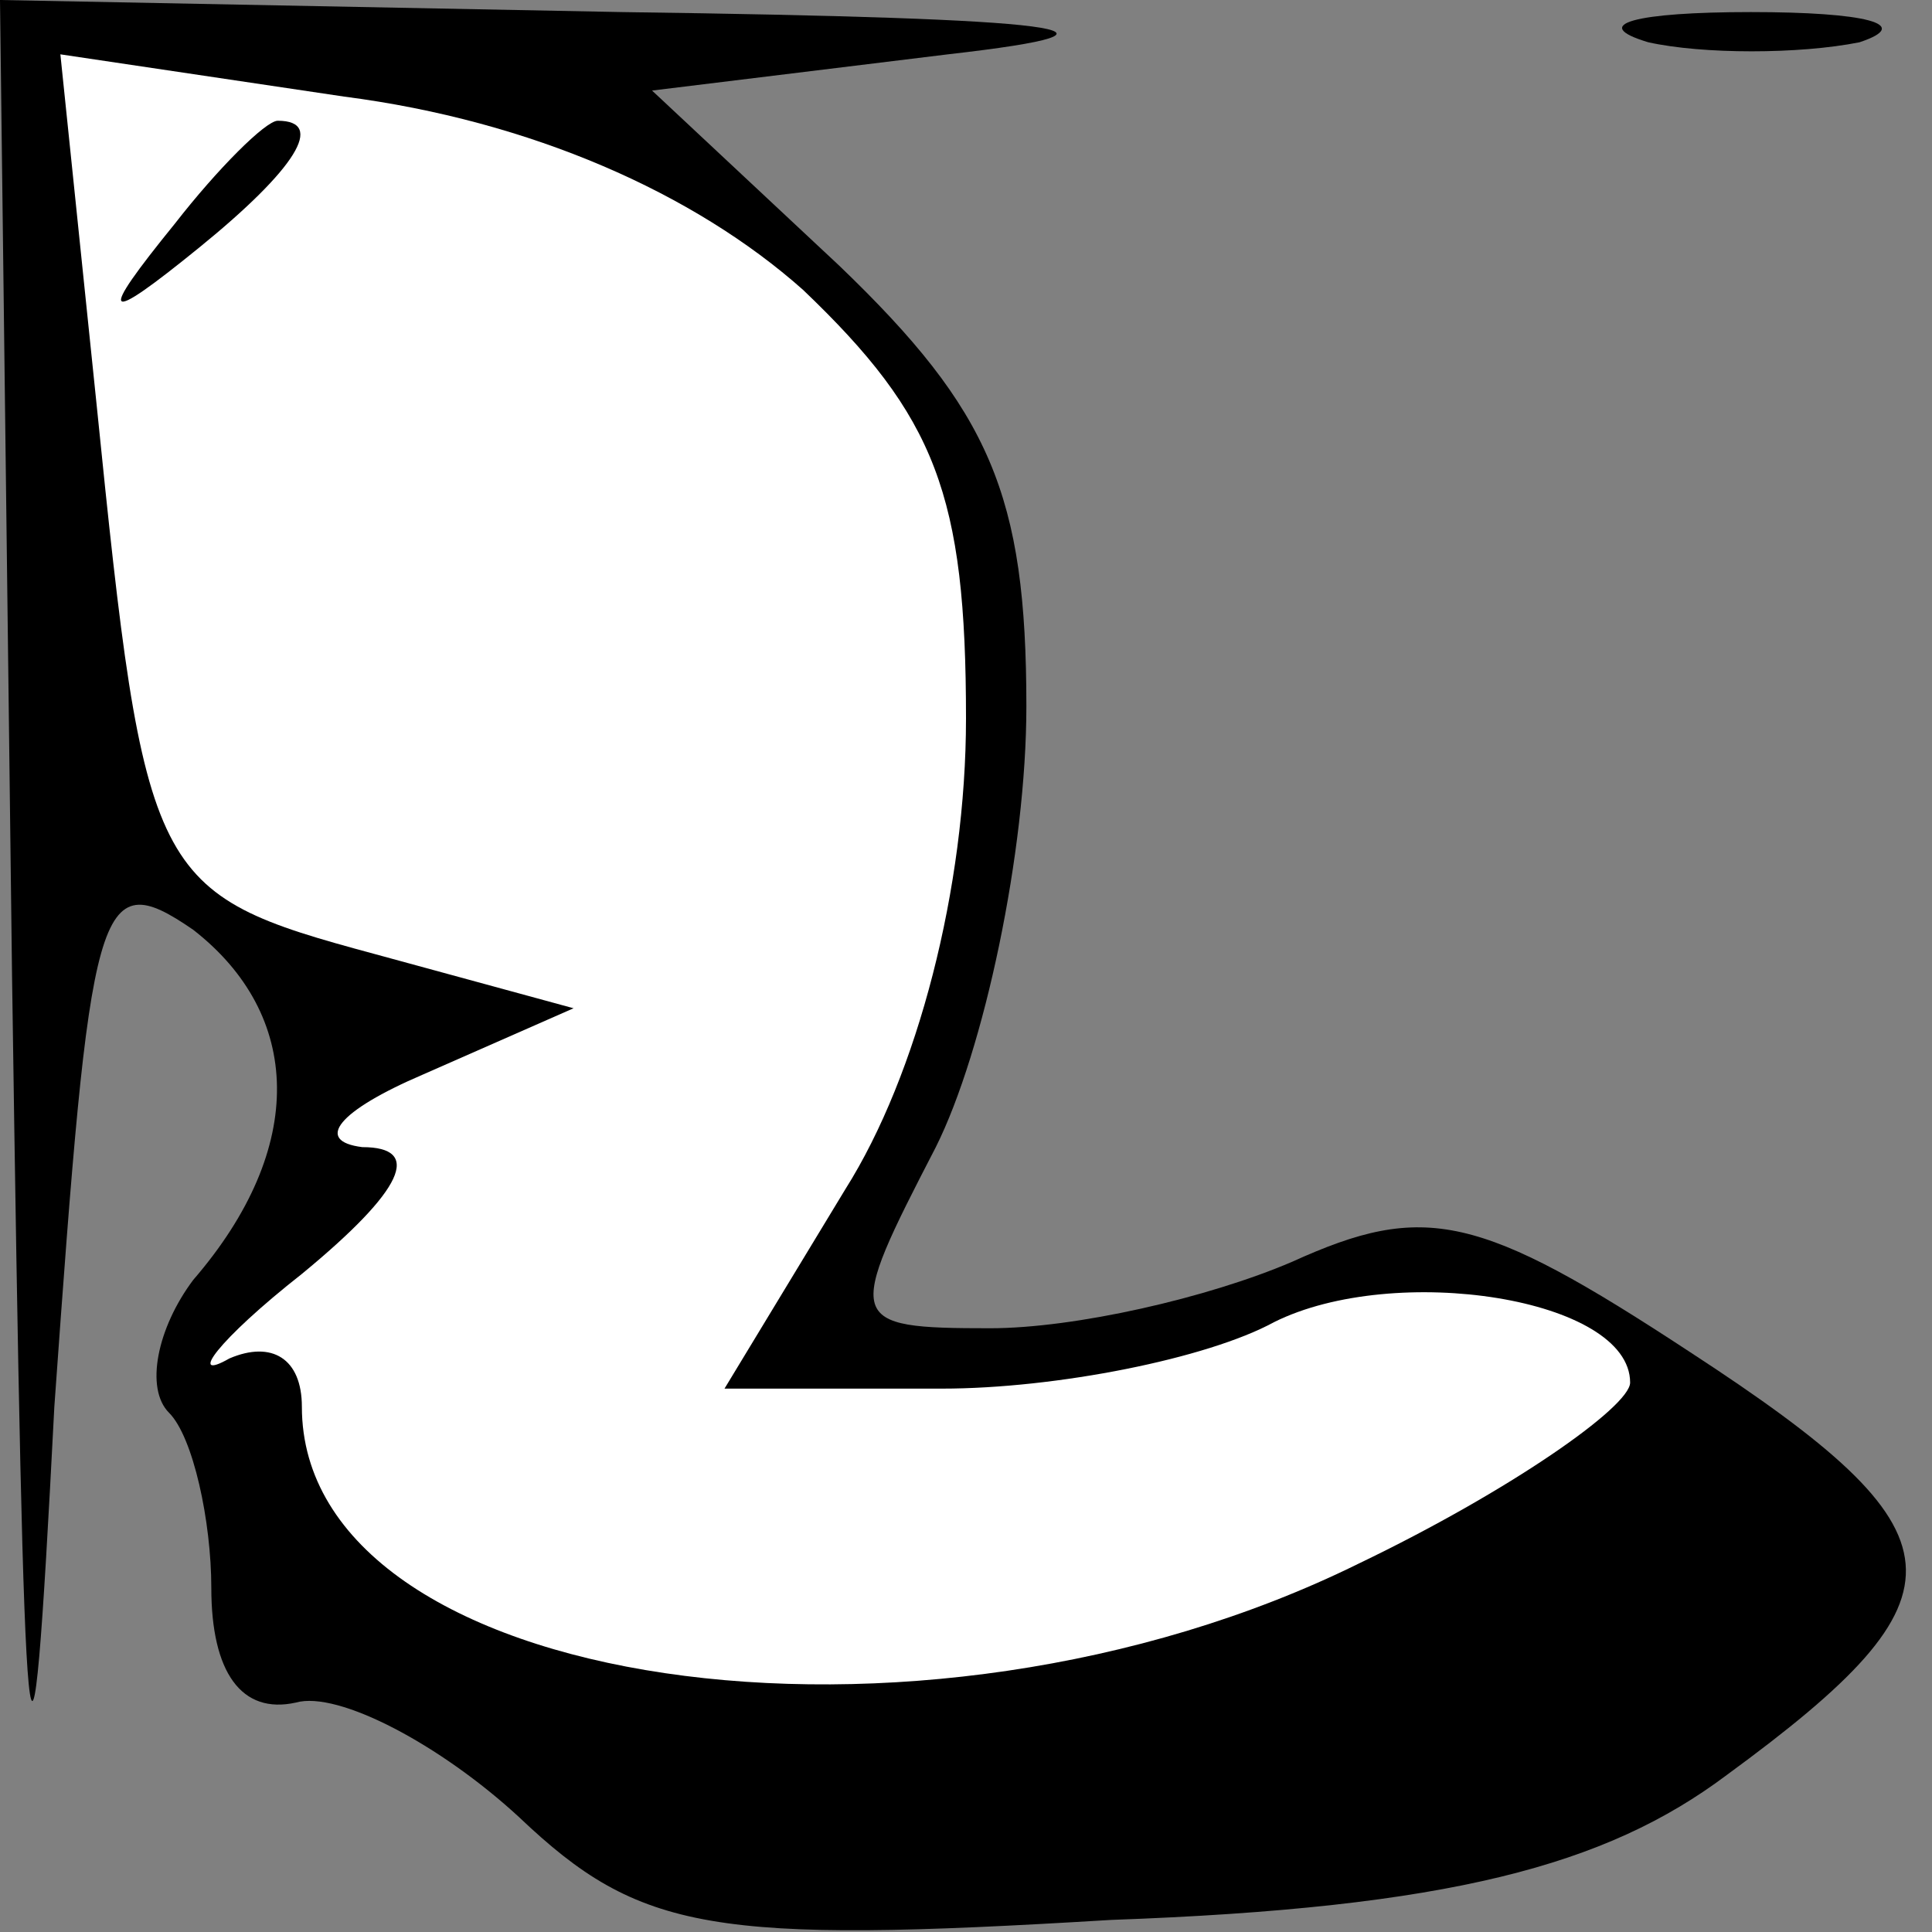 <?xml version="1.0" standalone="no"?>
<!DOCTYPE svg PUBLIC "-//W3C//DTD SVG 20010904//EN"
 "http://www.w3.org/TR/2001/REC-SVG-20010904/DTD/svg10.dtd">
<svg version="1.0" xmlns="http://www.w3.org/2000/svg"
 width="32pt" height="32pt" viewBox="0 0 32 32"
 preserveAspectRatio="xMidYMid meet">
<rect x="0" y="0" width="32" height="32" fill="#808080" stroke="none"/>
<g transform="translate(0,32) scale(0.1,-0.1)"
fill="#000000" stroke="none">
<path fill="#000000" stroke="none" d="M2 158 c2 -139 3 -149 7 -71 6 84 7 90
23 79 18 -14 19 -36 0 -58 -6 -8 -8 -18 -4 -22 4 -4 7 -18 7 -29 0 -14 5 -21
14 -19 7 2 24 -7 37 -19 20 -19 32 -21 98 -17 56 2 82 9 102 24 41 30 40 40
-6 70 -35 23 -44 25 -66 15 -14 -6 -36 -11 -50 -11 -24 0 -24 1 -9 30 8 16 15
49 15 73 0 35 -6 49 -31 73 l-31 29 49 6 c35 4 20 6 -54 7 l-103 2 2 -162z"/>
<path fill="#ffffff" stroke="none" d="M133 272 c22 -21 27 -34 27 -71 0 -28
-8 -59 -20 -78 l-20 -33 36 0 c19 0 44 5 55 11 20 10 59 4 59 -10 0 -4 -20
-18 -45 -30 -73 -36 -175 -21 -175 26 0 8 -5 11 -12 8 -7 -4 -2 3 12 14 17 14
20 21 10 21 -8 1 -4 6 10 12 l25 11 -33 9 c-37 10 -38 12 -46 91 l-6 58 47 -7
c31 -4 58 -16 76 -32z"/>
<path fill="#000000" stroke="none" d="M29 283 c-13 -16 -12 -17 4 -4 16 13
21 21 13 21 -2 0 -10 -8 -17 -17z"/>
<path fill="#000000" stroke="none" d="M273 313 c9 -2 25 -2 35 0 9 3 1 5 -18
5 -19 0 -27 -2 -17 -5z"/>
</g>
</svg>
